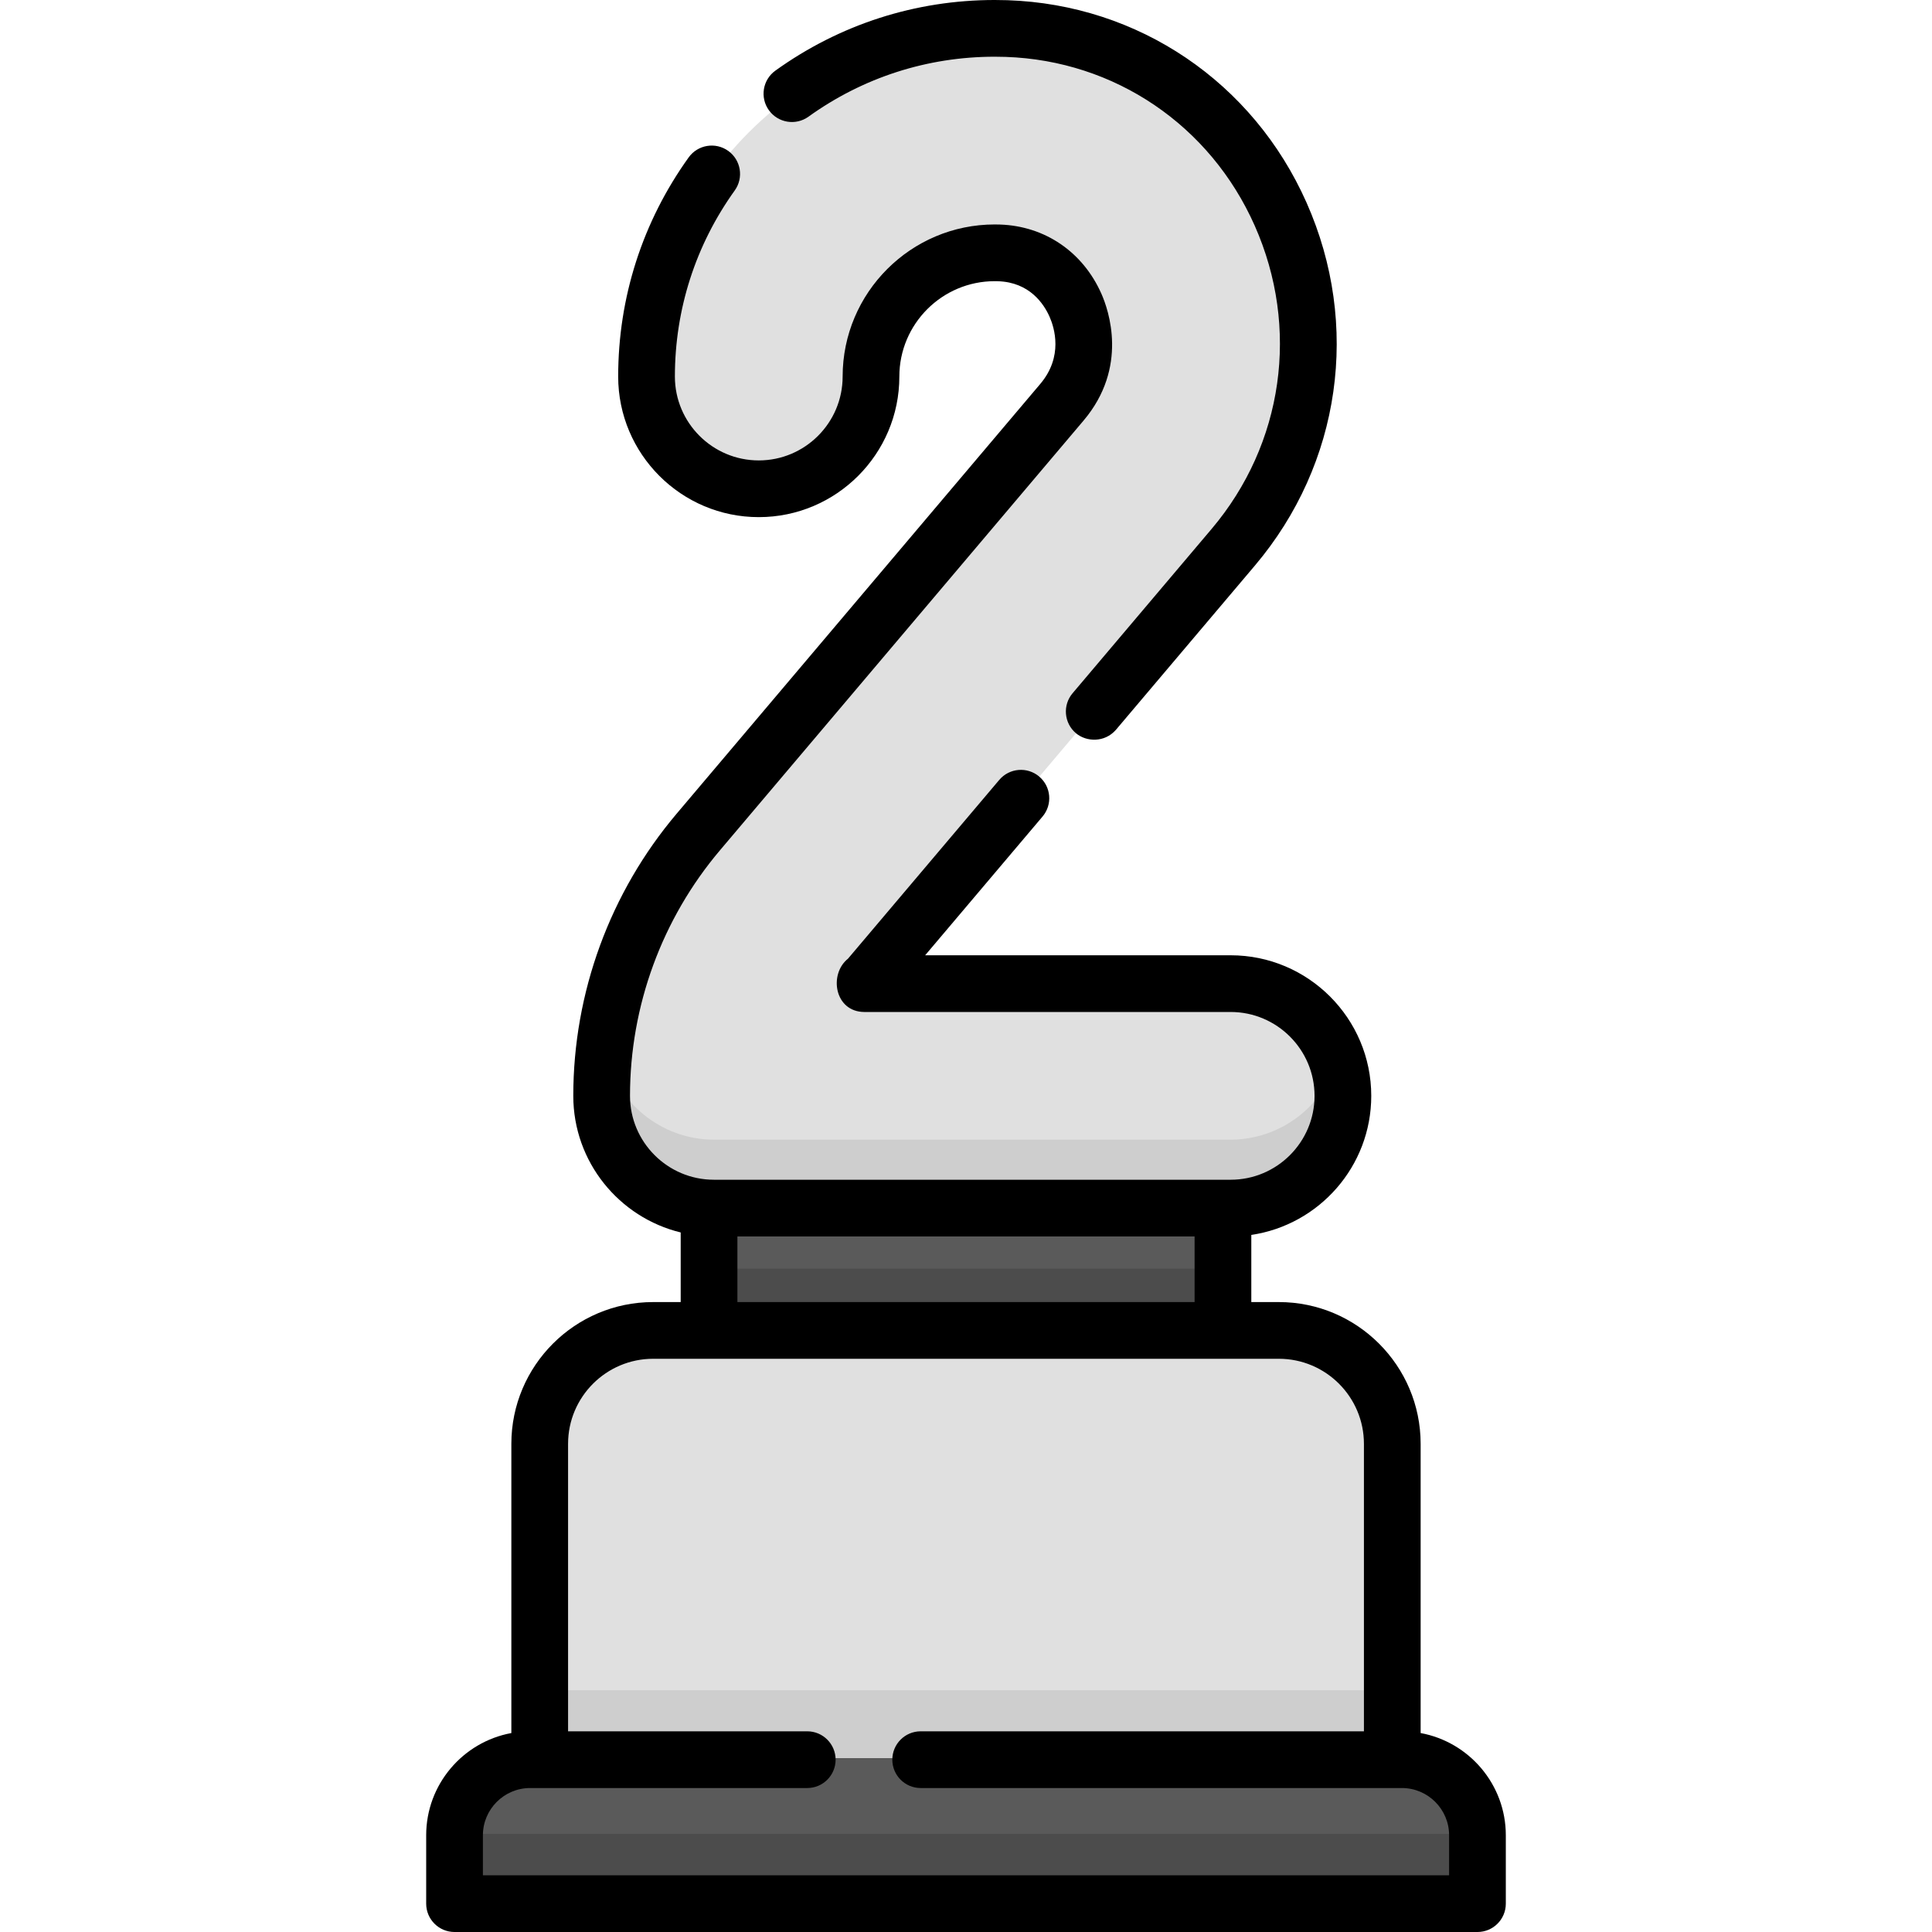 <svg id="Capa_1" enable-background="new 0 0 512 512" height="512" viewBox="0 0 512 512" width="512" xmlns="http://www.w3.org/2000/svg"><g><g><path d="m368.75 465.921h-225.499v-83.533c0-16.569 13.431-30 30-30h165.499c16.569 0 30 13.431 30 30z" fill="#e0e0e0"/><path d="m143.251 447.921h225.499v18h-225.499z" fill="#cecece"/><path d="m371.277 465.921h-230.554c-11.046 0-20 8.954-20 20v18.079h270.555v-18.079c-.001-11.046-8.955-20-20.001-20z" fill="#5a5a5a"/><path d="m120.723 486h270.555v18h-270.555z" fill="#4c4c4c"/><path d="m188.038 320.03h135.924v32.358h-135.924z" fill="#5a5a5a"/><path d="m188.038 336.209h135.924v16.179h-135.924z" fill="#4c4c4c"/><path d="m326.004 320.03h-136.69c-16.393 0-29.683-13.29-29.683-29.683 0-25.521 9.078-50.306 25.563-69.788l96.176-113.668c9.111-10.768 5.045-22.369 3.583-25.668-1.78-4.015-7.314-13.401-20.213-13.836-.374-.013-.758-.019-1.144-.019-18.044 0-32.725 14.681-32.725 32.726 0 16.394-13.29 29.683-29.683 29.683s-29.683-13.29-29.683-29.683c-.001-50.781 41.312-92.094 92.091-92.094 1.051 0 2.097.018 3.138.053 31.76 1.073 59.533 19.888 72.488 49.103 13.149 29.653 8.347 63.403-12.532 88.081l-96.177 113.668c-.487.576-.96 1.162-1.419 1.758h96.909c16.394 0 29.683 13.29 29.683 29.683s-13.287 29.684-29.682 29.684z" fill="#e0e0e0"/><g><path d="m326.004 302.03h-136.69c-14.244 0-26.14-10.036-29.016-23.421-.426 3.885-.668 7.801-.668 11.738 0 16.394 13.29 29.684 29.683 29.684h136.69c16.394 0 29.683-13.29 29.683-29.684 0-3.138-.49-6.161-1.393-9-3.81 11.992-15.033 20.683-28.289 20.683z" fill="#cecece"/></g></g><g><path d="m376.484 459.277v-76.642c0-20.718-16.855-37.573-37.574-37.573h-7.301v-17.797c17.96-2.653 31.788-18.165 31.788-36.851 0-20.543-16.712-37.256-37.255-37.256h-80.966l31.11-36.769c2.681-3.168 2.286-7.909-.882-10.59-3.17-2.682-7.911-2.285-10.591.883l-40.09 47.38c-5.134 4.113-3.567 14.07 4.32 14.125h97.099c12.255 0 22.226 9.971 22.226 22.227s-9.971 22.227-22.226 22.227h-136.958c-12.256 0-22.227-9.971-22.227-22.227 0-23.797 8.465-46.906 23.835-65.071l96.364-113.889c11.948-14.121 6.636-29.301 4.722-33.62-4.912-11.073-14.956-17.924-26.856-18.326-.462-.016-.935-.024-1.412-.024-22.223 0-40.303 18.081-40.303 40.305 0 12.256-9.971 22.227-22.227 22.227s-22.227-9.971-22.227-22.227c0-17.807 5.484-34.858 15.86-49.311 2.42-3.372 1.649-8.067-1.722-10.487s-8.066-1.65-10.487 1.723c-12.22 17.023-18.68 37.105-18.68 58.076 0 20.543 16.713 37.256 37.256 37.256s37.256-16.713 37.256-37.256c0-13.937 11.337-25.275 25.274-25.275.298 0 .594.005.893.015 8.362.282 12.133 6.011 13.636 9.397 1.304 2.944 3.676 10.572-2.457 17.82l-96.364 113.889c-17.663 20.875-27.391 47.432-27.391 74.779 0 17.514 12.151 32.235 28.463 36.198v18.45h-7.301c-20.718 0-37.574 16.855-37.574 37.573v76.642c-12.822 2.352-22.572 13.602-22.572 27.094v18.115c0 4.15 3.364 7.515 7.515 7.515h271.084c4.151 0 7.515-3.365 7.515-7.515v-18.115c0-13.493-9.751-24.743-22.573-27.095zm-181.064-131.607h121.16v17.392h-121.16zm188.607 169.301h-256.054v-10.6c0-6.906 5.618-12.524 12.524-12.524h73.432c4.151 0 7.515-3.365 7.515-7.515s-3.364-7.515-7.515-7.515h-63.385v-76.182c0-12.431 10.113-22.544 22.544-22.544h165.822c12.431 0 22.544 10.113 22.544 22.544v76.182h-117.466c-4.151 0-7.515 3.365-7.515 7.515s3.364 7.515 7.515 7.515h127.515c6.906 0 12.524 5.618 12.524 12.524z"/><path d="m214.251 30.925c14.464-10.399 31.532-15.896 49.36-15.896.97 0 1.934.017 2.891.049 28.916.977 54.211 18.119 66.014 44.735 11.998 27.055 7.62 57.845-11.423 80.353l-36.848 43.549c-2.681 3.168-2.286 7.909.883 10.59 2.796 2.357 7.63 2.508 10.591-.883l36.848-43.55c22.797-26.944 28.041-63.787 13.689-96.154-14.159-31.927-44.523-52.49-79.25-53.663-1.126-.035-2.257-.055-3.395-.055-20.996 0-41.098 6.474-58.133 18.723-3.37 2.423-4.138 7.118-1.715 10.488s7.12 4.136 10.488 1.714z"/></g></g></svg>